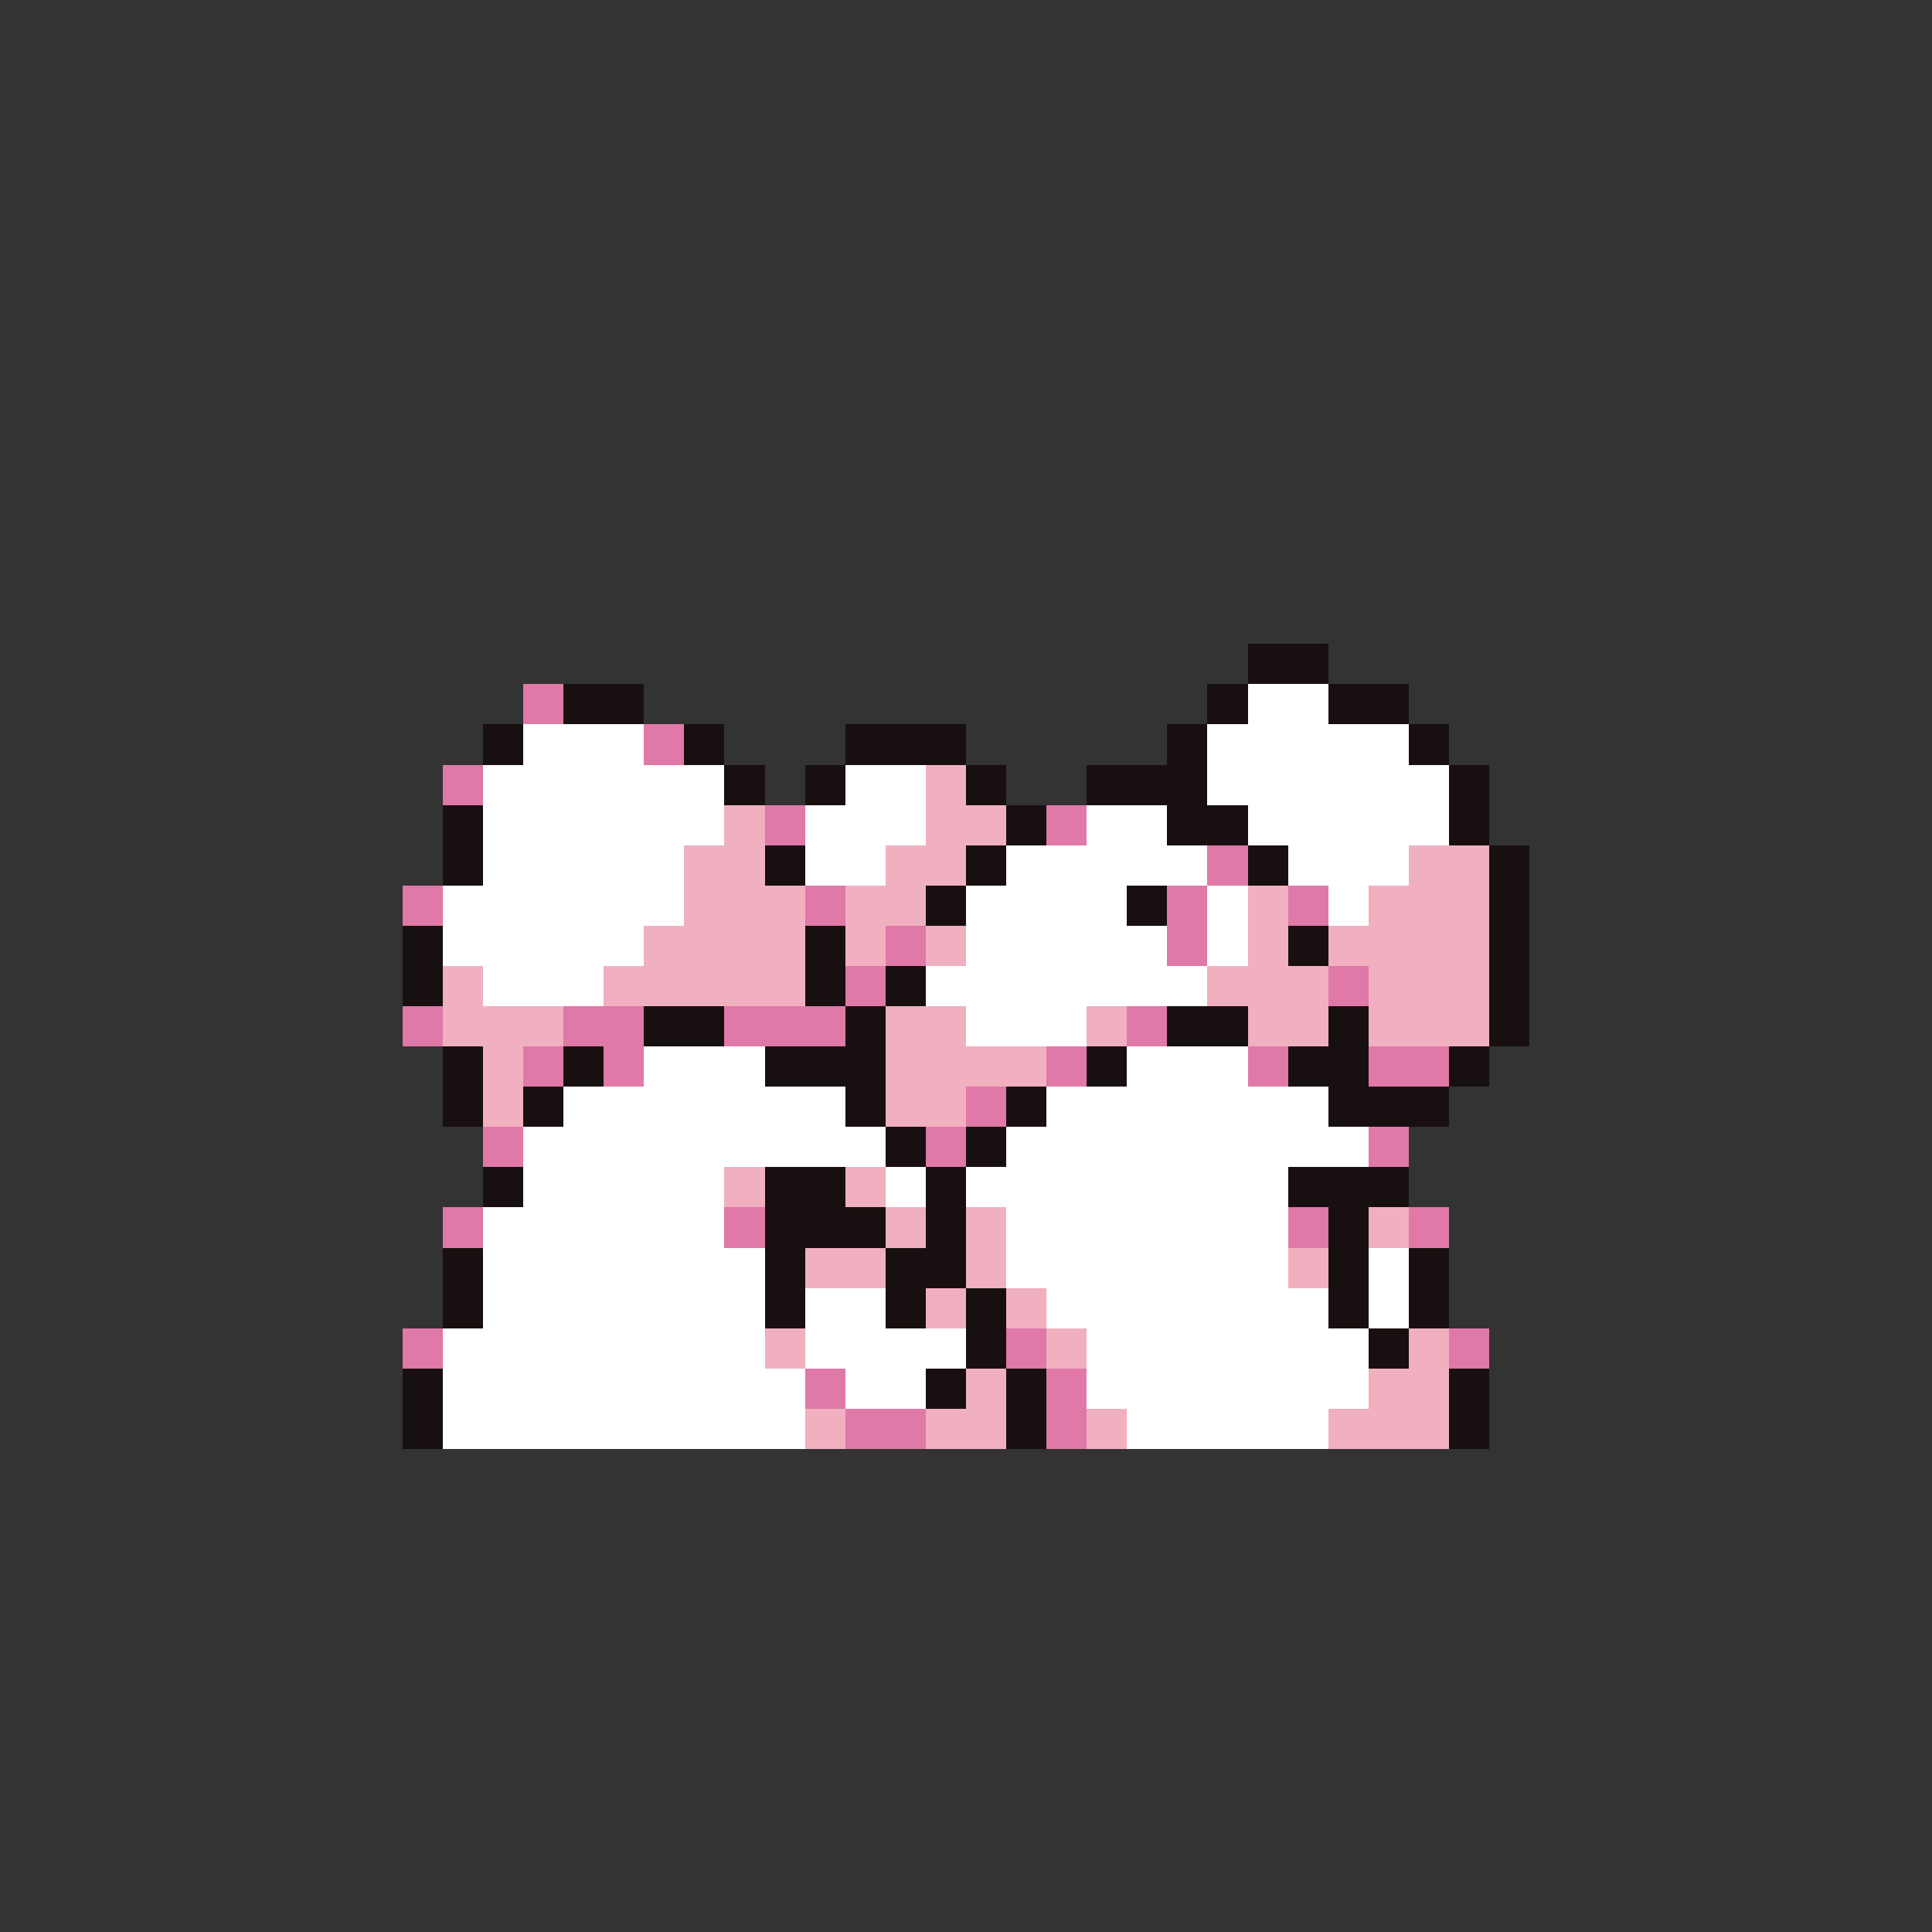 <svg xmlns="http://www.w3.org/2000/svg" viewBox="0 -0.5 96 96" shape-rendering="crispEdges">
<rect x="0" y="-0.5" width="96" height="96" fill="#333333" stroke="none"/>
<path stroke="#181010" d="M62 32h4M62 33h4M28 34h4M60 34h2M66 34h4M28 35h4M60 35h2M66 35h4M24 36h2M34 36h2M42 36h6M58 36h2M70 36h2M24 37h2M34 37h2M42 37h6M58 37h2M70 37h2M36 38h2M40 38h2M48 38h2M54 38h6M72 38h2M36 39h2M40 39h2M48 39h2M54 39h6M72 39h2M22 40h2M50 40h2M58 40h4M72 40h2M22 41h2M50 41h2M58 41h4M72 41h2M22 42h2M38 42h2M48 42h2M62 42h2M74 42h2M22 43h2M38 43h2M48 43h2M62 43h2M74 43h2M46 44h2M56 44h2M74 44h2M46 45h2M56 45h2M74 45h2M20 46h2M40 46h2M64 46h2M74 46h2M20 47h2M40 47h2M64 47h2M74 47h2M20 48h2M40 48h2M44 48h2M74 48h2M20 49h2M40 49h2M44 49h2M74 49h2M32 50h4M42 50h2M58 50h4M66 50h2M74 50h2M32 51h4M42 51h2M58 51h4M66 51h2M74 51h2M22 52h2M28 52h2M38 52h6M54 52h2M64 52h4M72 52h2M22 53h2M28 53h2M38 53h6M54 53h2M64 53h4M72 53h2M22 54h2M26 54h2M42 54h2M50 54h2M66 54h6M22 55h2M26 55h2M42 55h2M50 55h2M66 55h6M44 56h2M48 56h2M44 57h2M48 57h2M24 58h2M38 58h4M46 58h2M64 58h6M24 59h2M38 59h4M46 59h2M64 59h6M38 60h6M46 60h2M66 60h2M38 61h6M46 61h2M66 61h2M22 62h2M38 62h2M44 62h4M66 62h2M70 62h2M22 63h2M38 63h2M44 63h4M66 63h2M70 63h2M22 64h2M38 64h2M44 64h2M48 64h2M66 64h2M70 64h2M22 65h2M38 65h2M44 65h2M48 65h2M66 65h2M70 65h2M48 66h2M68 66h2M48 67h2M68 67h2M20 68h2M46 68h2M50 68h2M72 68h2M20 69h2M46 69h2M50 69h2M72 69h2M20 70h2M50 70h2M72 70h2M20 71h2M50 71h2M72 71h2" />
<path stroke="#e078a8" d="M26 34h2M26 35h2M32 36h2M32 37h2M22 38h2M22 39h2M38 40h2M52 40h2M38 41h2M52 41h2M60 42h2M60 43h2M20 44h2M40 44h2M58 44h2M64 44h2M20 45h2M40 45h2M58 45h2M64 45h2M44 46h2M58 46h2M44 47h2M58 47h2M42 48h2M66 48h2M42 49h2M66 49h2M20 50h2M28 50h4M36 50h6M56 50h2M20 51h2M28 51h4M36 51h6M56 51h2M26 52h2M30 52h2M52 52h2M62 52h2M68 52h4M26 53h2M30 53h2M52 53h2M62 53h2M68 53h4M48 54h2M48 55h2M24 56h2M46 56h2M68 56h2M24 57h2M46 57h2M68 57h2M22 60h2M36 60h2M64 60h2M70 60h2M22 61h2M36 61h2M64 61h2M70 61h2M20 66h2M50 66h2M72 66h2M20 67h2M50 67h2M72 67h2M40 68h2M52 68h2M40 69h2M52 69h2M42 70h4M52 70h2M42 71h4M52 71h2" />
<path stroke="#ffffff" d="M62 34h4M62 35h4M26 36h6M60 36h10M26 37h6M60 37h10M24 38h12M42 38h4M60 38h12M24 39h12M42 39h4M60 39h12M24 40h12M40 40h6M54 40h4M62 40h10M24 41h12M40 41h6M54 41h4M62 41h10M24 42h10M40 42h4M50 42h10M64 42h6M24 43h10M40 43h4M50 43h10M64 43h6M22 44h12M48 44h8M60 44h2M66 44h2M22 45h12M48 45h8M60 45h2M66 45h2M22 46h10M48 46h10M60 46h2M22 47h10M48 47h10M60 47h2M24 48h6M46 48h14M24 49h6M46 49h14M48 50h6M48 51h6M32 52h6M56 52h6M32 53h6M56 53h6M28 54h14M52 54h14M28 55h14M52 55h14M26 56h18M50 56h18M26 57h18M50 57h18M26 58h10M44 58h2M48 58h16M26 59h10M44 59h2M48 59h16M24 60h12M50 60h14M24 61h12M50 61h14M24 62h14M50 62h14M68 62h2M24 63h14M50 63h14M68 63h2M24 64h14M40 64h4M52 64h14M68 64h2M24 65h14M40 65h4M52 65h14M68 65h2M22 66h16M40 66h8M54 66h14M22 67h16M40 67h8M54 67h14M22 68h18M42 68h4M54 68h14M22 69h18M42 69h4M54 69h14M22 70h18M56 70h10M22 71h18M56 71h10" />
<path stroke="#f0b0c0" d="M46 38h2M46 39h2M36 40h2M46 40h4M36 41h2M46 41h4M34 42h4M44 42h4M70 42h4M34 43h4M44 43h4M70 43h4M34 44h6M42 44h4M62 44h2M68 44h6M34 45h6M42 45h4M62 45h2M68 45h6M32 46h8M42 46h2M46 46h2M62 46h2M66 46h8M32 47h8M42 47h2M46 47h2M62 47h2M66 47h8M22 48h2M30 48h10M60 48h6M68 48h6M22 49h2M30 49h10M60 49h6M68 49h6M22 50h6M44 50h4M54 50h2M62 50h4M68 50h6M22 51h6M44 51h4M54 51h2M62 51h4M68 51h6M24 52h2M44 52h8M24 53h2M44 53h8M24 54h2M44 54h4M24 55h2M44 55h4M36 58h2M42 58h2M36 59h2M42 59h2M44 60h2M48 60h2M68 60h2M44 61h2M48 61h2M68 61h2M40 62h4M48 62h2M64 62h2M40 63h4M48 63h2M64 63h2M46 64h2M50 64h2M46 65h2M50 65h2M38 66h2M52 66h2M70 66h2M38 67h2M52 67h2M70 67h2M48 68h2M68 68h4M48 69h2M68 69h4M40 70h2M46 70h4M54 70h2M66 70h6M40 71h2M46 71h4M54 71h2M66 71h6" />
</svg>